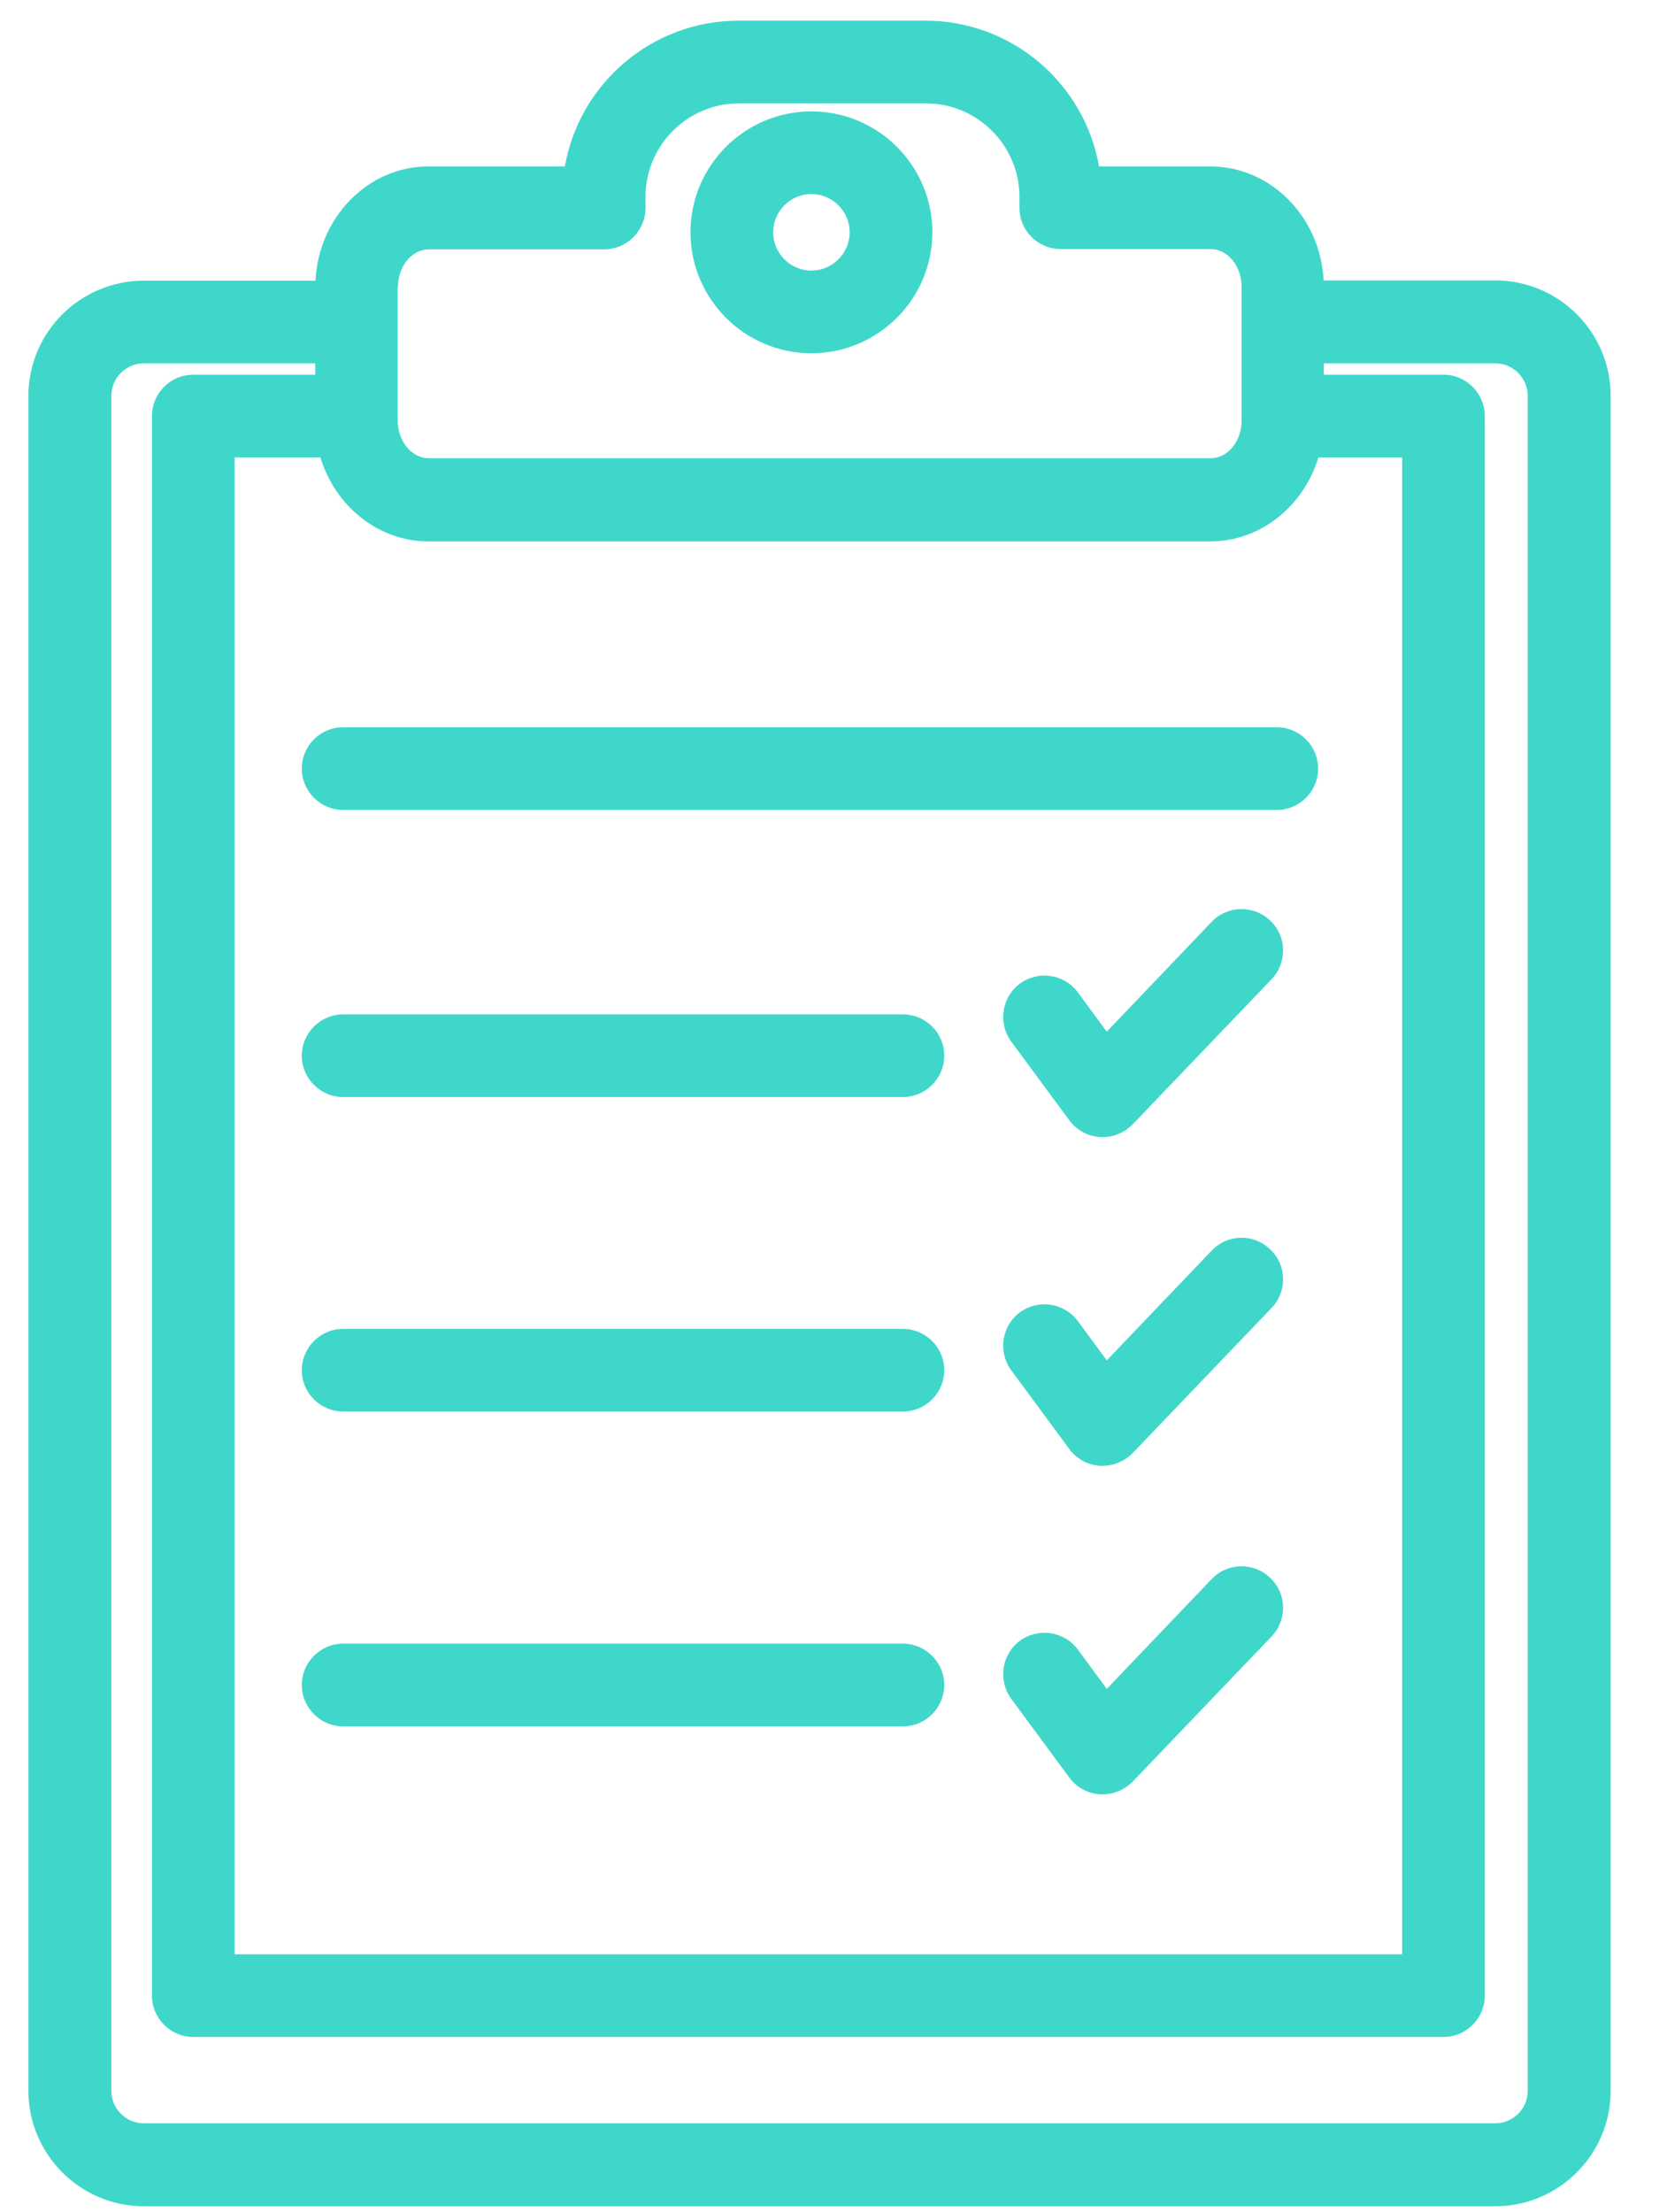 <svg width="24" height="32" viewBox="0 0 24 32" fill="none" xmlns="http://www.w3.org/2000/svg">
<path d="M4.564 4.06H2.082C1.159 4.06 0.411 4.807 0.411 5.727V30.243C0.411 31.162 1.159 31.914 2.082 31.914H21.63C22.549 31.914 23.301 31.166 23.301 30.243V5.727C23.301 4.807 22.553 4.056 21.63 4.056H19.148C19.103 3.14 18.385 2.407 17.506 2.407H15.899C15.69 1.211 14.643 0.299 13.387 0.299H10.684C9.428 0.299 8.381 1.211 8.172 2.407H6.198C5.327 2.407 4.609 3.14 4.564 4.06ZM19.073 6.617H20.284V28.269H3.394V6.617H4.635C4.849 7.319 5.469 7.832 6.202 7.832H17.506C18.239 7.832 18.86 7.319 19.073 6.617ZM22.101 5.727V30.243C22.101 30.504 21.888 30.714 21.63 30.714H2.082C1.82 30.714 1.611 30.501 1.611 30.243V5.727C1.611 5.465 1.824 5.256 2.082 5.256H4.561V5.42H2.796C2.467 5.42 2.198 5.689 2.198 6.018V28.867C2.198 29.196 2.467 29.465 2.796 29.465H20.882C21.211 29.465 21.48 29.196 21.48 28.867V6.018C21.48 5.689 21.211 5.42 20.882 5.42H19.151V5.256H21.63C21.892 5.256 22.101 5.469 22.101 5.727ZM5.757 4.153C5.757 3.85 5.959 3.607 6.206 3.607H8.74C9.069 3.607 9.338 3.338 9.338 3.009V2.848C9.338 2.104 9.944 1.495 10.691 1.495H13.394C14.138 1.495 14.748 2.101 14.748 2.848V3.005C14.748 3.338 15.017 3.603 15.346 3.603H17.514C17.761 3.603 17.962 3.85 17.962 4.149V4.654V6.082C17.962 6.385 17.761 6.628 17.514 6.628H6.202C5.955 6.628 5.753 6.381 5.753 6.082V4.654V4.153H5.757Z" fill="#40D7CB"/>
<path d="M11.738 5.11C12.703 5.11 13.488 4.325 13.488 3.36C13.488 2.396 12.703 1.611 11.738 1.611C10.774 1.611 9.989 2.396 9.989 3.36C9.989 4.325 10.774 5.11 11.738 5.11ZM11.738 2.807C12.041 2.807 12.292 3.054 12.292 3.36C12.292 3.663 12.045 3.914 11.738 3.914C11.432 3.914 11.185 3.663 11.185 3.36C11.185 3.058 11.432 2.807 11.738 2.807Z" fill="#40D7CB"/>
<path d="M4.366 11.118C4.366 11.447 4.636 11.716 4.965 11.716H18.471C18.8 11.716 19.069 11.447 19.069 11.118C19.069 10.789 18.8 10.52 18.471 10.52H4.965C4.632 10.52 4.366 10.789 4.366 11.118Z" fill="#40D7CB"/>
<path d="M13.058 14.673H4.965C4.636 14.673 4.366 14.942 4.366 15.271C4.366 15.6 4.636 15.869 4.965 15.869H13.062C13.391 15.869 13.66 15.6 13.66 15.271C13.66 14.938 13.391 14.673 13.058 14.673Z" fill="#40D7CB"/>
<path d="M13.058 19.222H4.965C4.636 19.222 4.366 19.491 4.366 19.82C4.366 20.149 4.636 20.418 4.965 20.418H13.062C13.391 20.418 13.66 20.149 13.66 19.82C13.66 19.491 13.391 19.222 13.058 19.222Z" fill="#40D7CB"/>
<path d="M13.058 23.775H4.965C4.636 23.775 4.366 24.045 4.366 24.373C4.366 24.703 4.636 24.972 4.965 24.972H13.062C13.391 24.972 13.66 24.703 13.66 24.373C13.66 24.045 13.391 23.775 13.058 23.775Z" fill="#40D7CB"/>
<path d="M17.529 13.334L16.011 14.923L15.593 14.355C15.398 14.089 15.021 14.033 14.755 14.228C14.49 14.422 14.434 14.8 14.628 15.065L15.469 16.205C15.574 16.347 15.735 16.437 15.914 16.448C15.925 16.448 15.94 16.448 15.951 16.448C16.116 16.448 16.269 16.381 16.385 16.265L18.396 14.164C18.624 13.925 18.617 13.547 18.378 13.319C18.138 13.087 17.757 13.095 17.529 13.334Z" fill="#40D7CB"/>
<path d="M17.529 18.09L16.011 19.678L15.593 19.11C15.398 18.845 15.021 18.788 14.755 18.983C14.49 19.177 14.434 19.555 14.628 19.82L15.469 20.96C15.574 21.102 15.735 21.192 15.914 21.203C15.925 21.203 15.94 21.203 15.951 21.203C16.116 21.203 16.269 21.136 16.385 21.02L18.396 18.919C18.624 18.68 18.617 18.302 18.378 18.075C18.138 17.839 17.757 17.85 17.529 18.09Z" fill="#40D7CB"/>
<path d="M17.529 22.841L16.011 24.43L15.593 23.861C15.398 23.596 15.021 23.54 14.755 23.734C14.49 23.929 14.434 24.306 14.628 24.572L15.469 25.712C15.574 25.854 15.735 25.944 15.914 25.955C15.925 25.955 15.94 25.955 15.951 25.955C16.116 25.955 16.269 25.888 16.385 25.772L18.396 23.671C18.624 23.432 18.617 23.054 18.378 22.826C18.138 22.594 17.757 22.602 17.529 22.841Z" fill="#40D7CB"/>
</svg>
